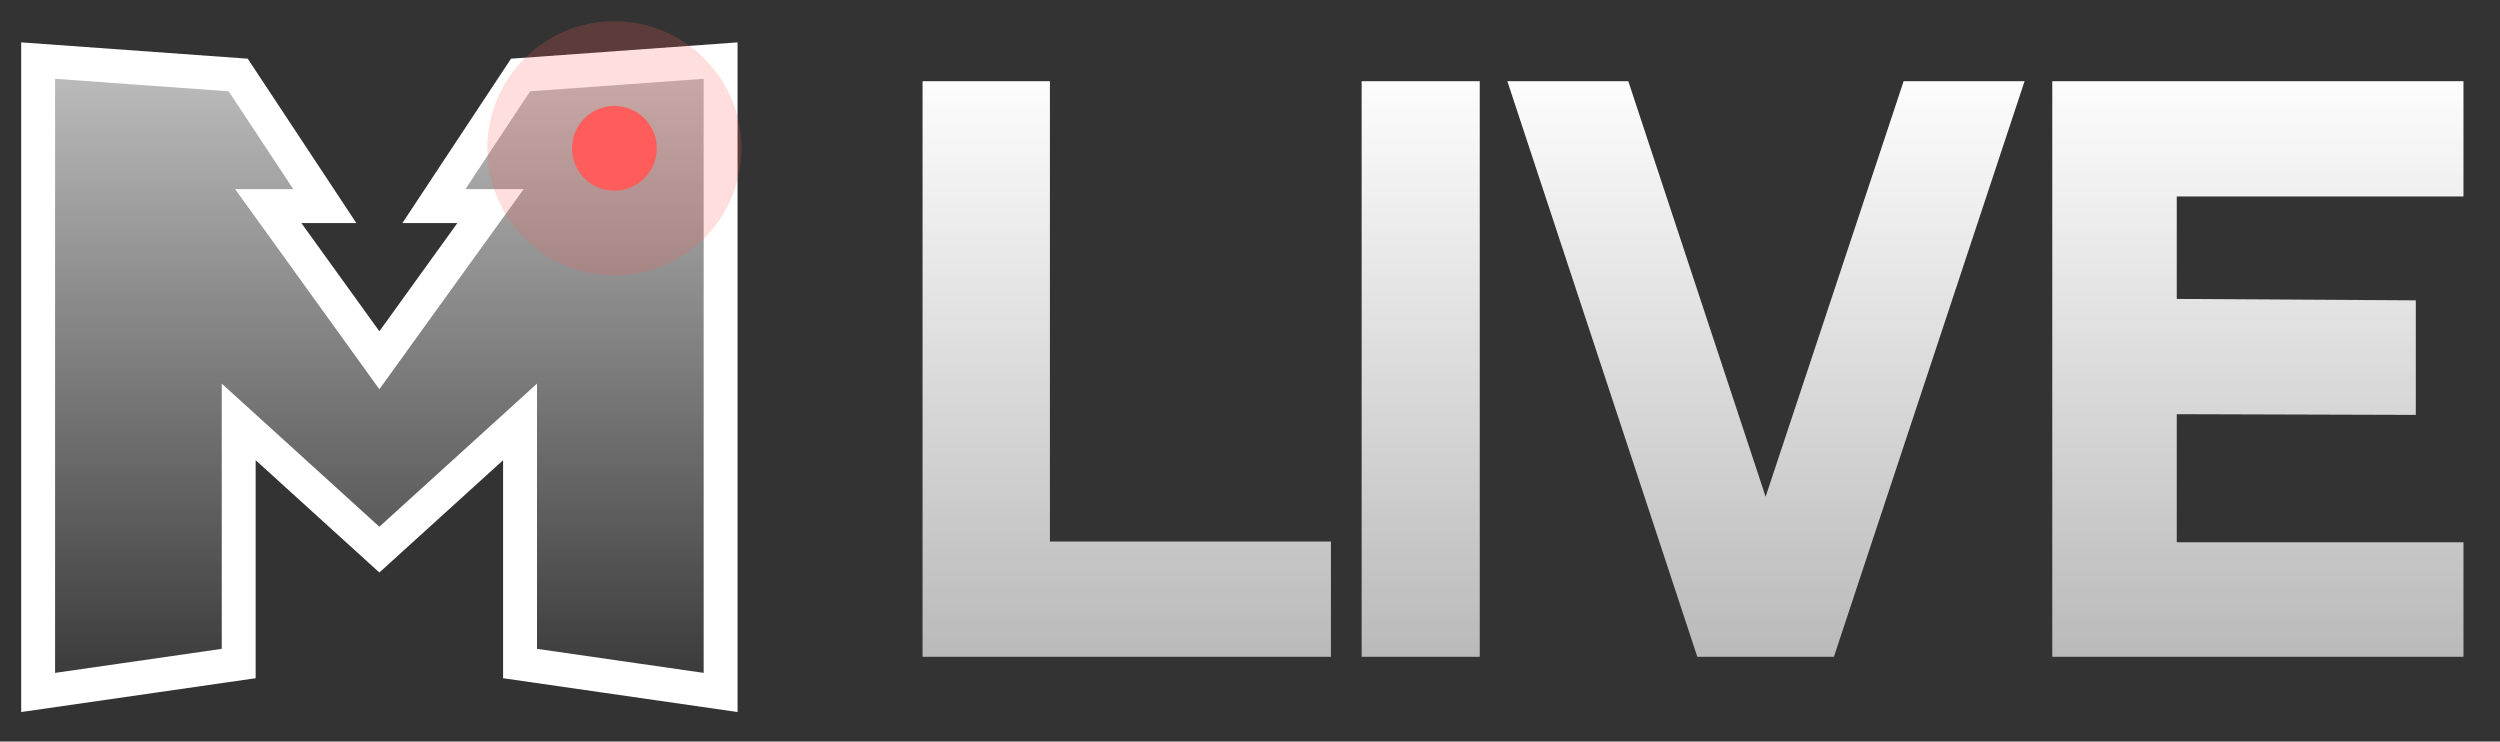 <svg width="118" height="35" viewBox="0 0 118 35" fill="none" xmlns="http://www.w3.org/2000/svg">
<rect x="0" y="0" width="118" height="35" fill="#333333" stroke="none"/>
<path d="M11.243 3.54L15.331 9.728H14.224H12.661L13.575 10.995L17.257 16.104L17.906 17.004L18.555 16.104L22.238 10.995L23.152 9.728H21.589H20.481L24.57 3.54L34.013 2.86V32.684L24.546 31.319V21.721V19.914L23.208 21.129L17.906 25.942L12.605 21.129L11.267 19.914V21.721V31.319L1.8 32.684V2.86L11.243 3.54Z" fill="url(#paint0_linear_16_80)" stroke="white" stroke-width="1.6"/>
<circle cx="29" cy="7" r="6" fill="#FF5C5C" fill-opacity="0.2"/>
<circle cx="29" cy="7" r="2" fill="#FF5C5C"/>
<path d="M49.556 25.56H62.82V31H43.545V3.834H49.556V25.56ZM69.844 3.834V31H64.27V3.834H69.844ZM86.56 31H80.113L71.147 3.834H76.856L83.337 23.444L89.851 3.834H95.56L86.56 31ZM96.867 3.834H116.276V9.274H102.743V14.109L114.026 14.176V19.583L102.743 19.549V25.594H116.276V31H96.867V3.834Z" fill="url(#paint1_linear_16_80)"/>
<defs>
<linearGradient id="paint0_linear_16_80" x1="17.906" y1="2" x2="17.906" y2="33.607" gradientUnits="userSpaceOnUse">
<stop stop-color="white" stop-opacity="0.7"/>
<stop offset="1" stop-color="white" stop-opacity="0"/>
</linearGradient>
<linearGradient id="paint1_linear_16_80" x1="80" y1="3" x2="80" y2="36" gradientUnits="userSpaceOnUse">
<stop stop-color="white"/>
<stop offset="0" stop-color="white"/>
<stop offset="1" stop-color="white" stop-opacity="0.6"/>
</linearGradient>
</defs>
</svg>
